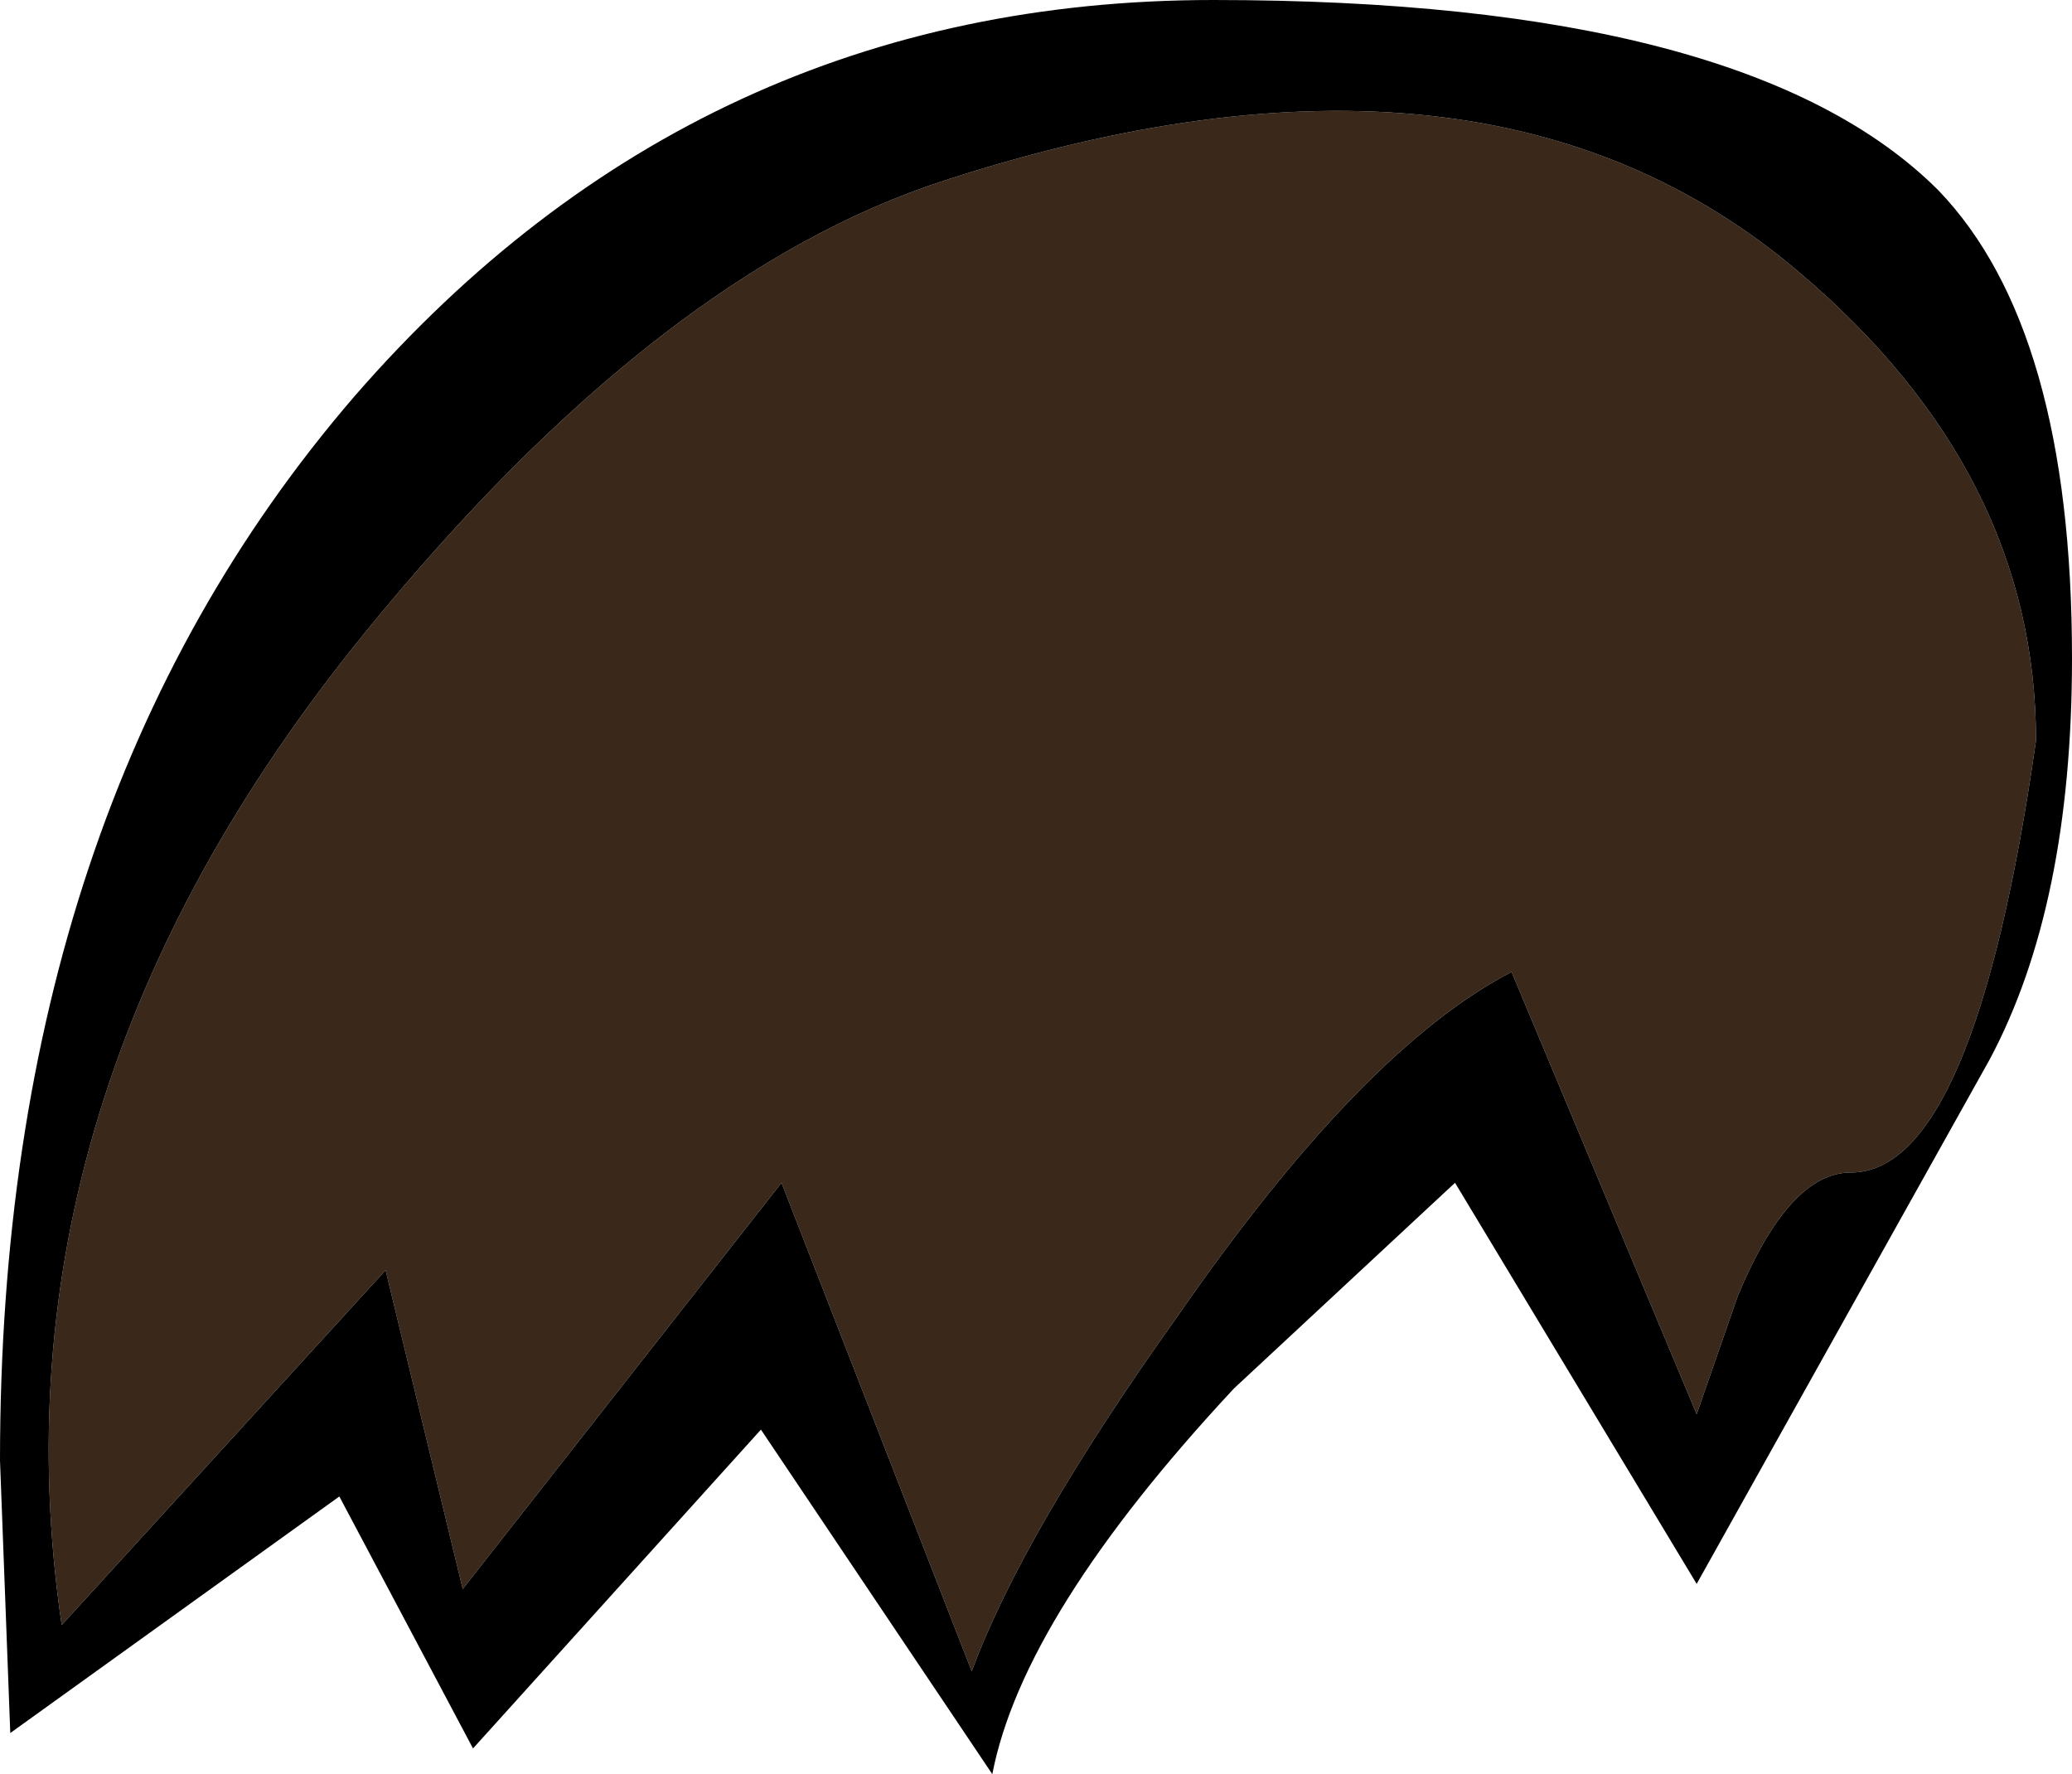<?xml version="1.0" encoding="UTF-8" standalone="no"?>
<svg xmlns:ffdec="https://www.free-decompiler.com/flash" xmlns:xlink="http://www.w3.org/1999/xlink" ffdec:objectType="shape" height="17.25px" width="20.15px" xmlns="http://www.w3.org/2000/svg">
  <g transform="matrix(1.0, 0.0, 0.0, 1.0, 9.45, 0.7)">
    <path d="M8.55 10.7 Q7.95 10.7 7.45 11.9 L7.05 13.05 5.25 8.75 Q3.8 9.5 2.0 12.1 0.5 14.2 0.0 15.55 L-1.85 10.8 -4.95 14.75 -5.7 11.65 -8.85 15.1 Q-9.6 10.0 -5.9 5.45 -3.05 1.95 -0.25 1.05 5.0 -0.65 8.05 1.95 10.35 3.9 10.35 6.5 9.75 10.7 8.55 10.7" fill="#3a281b" fill-rule="evenodd" stroke="none"/>
    <path d="M8.55 10.7 Q9.75 10.7 10.35 6.5 10.35 3.9 8.05 1.95 5.0 -0.65 -0.25 1.05 -3.05 1.95 -5.9 5.45 -9.6 10.0 -8.85 15.1 L-5.7 11.65 -4.95 14.75 -1.85 10.8 0.0 15.55 Q0.5 14.2 2.0 12.1 3.8 9.5 5.25 8.75 L7.05 13.05 7.45 11.9 Q7.95 10.7 8.55 10.7 M0.2 16.55 L-2.05 13.2 -4.85 16.3 -6.15 13.85 -9.35 16.15 -9.45 13.5 Q-9.45 7.15 -6.0 3.15 -2.65 -0.7 2.35 -0.7 7.55 -0.7 9.4 1.15 10.7 2.5 10.7 5.7 10.7 8.1 9.9 9.6 L7.05 14.7 4.7 10.8 2.55 12.8 Q0.5 15.0 0.2 16.55" fill="#000000" fill-rule="evenodd" stroke="none"/>
  </g>
</svg>
